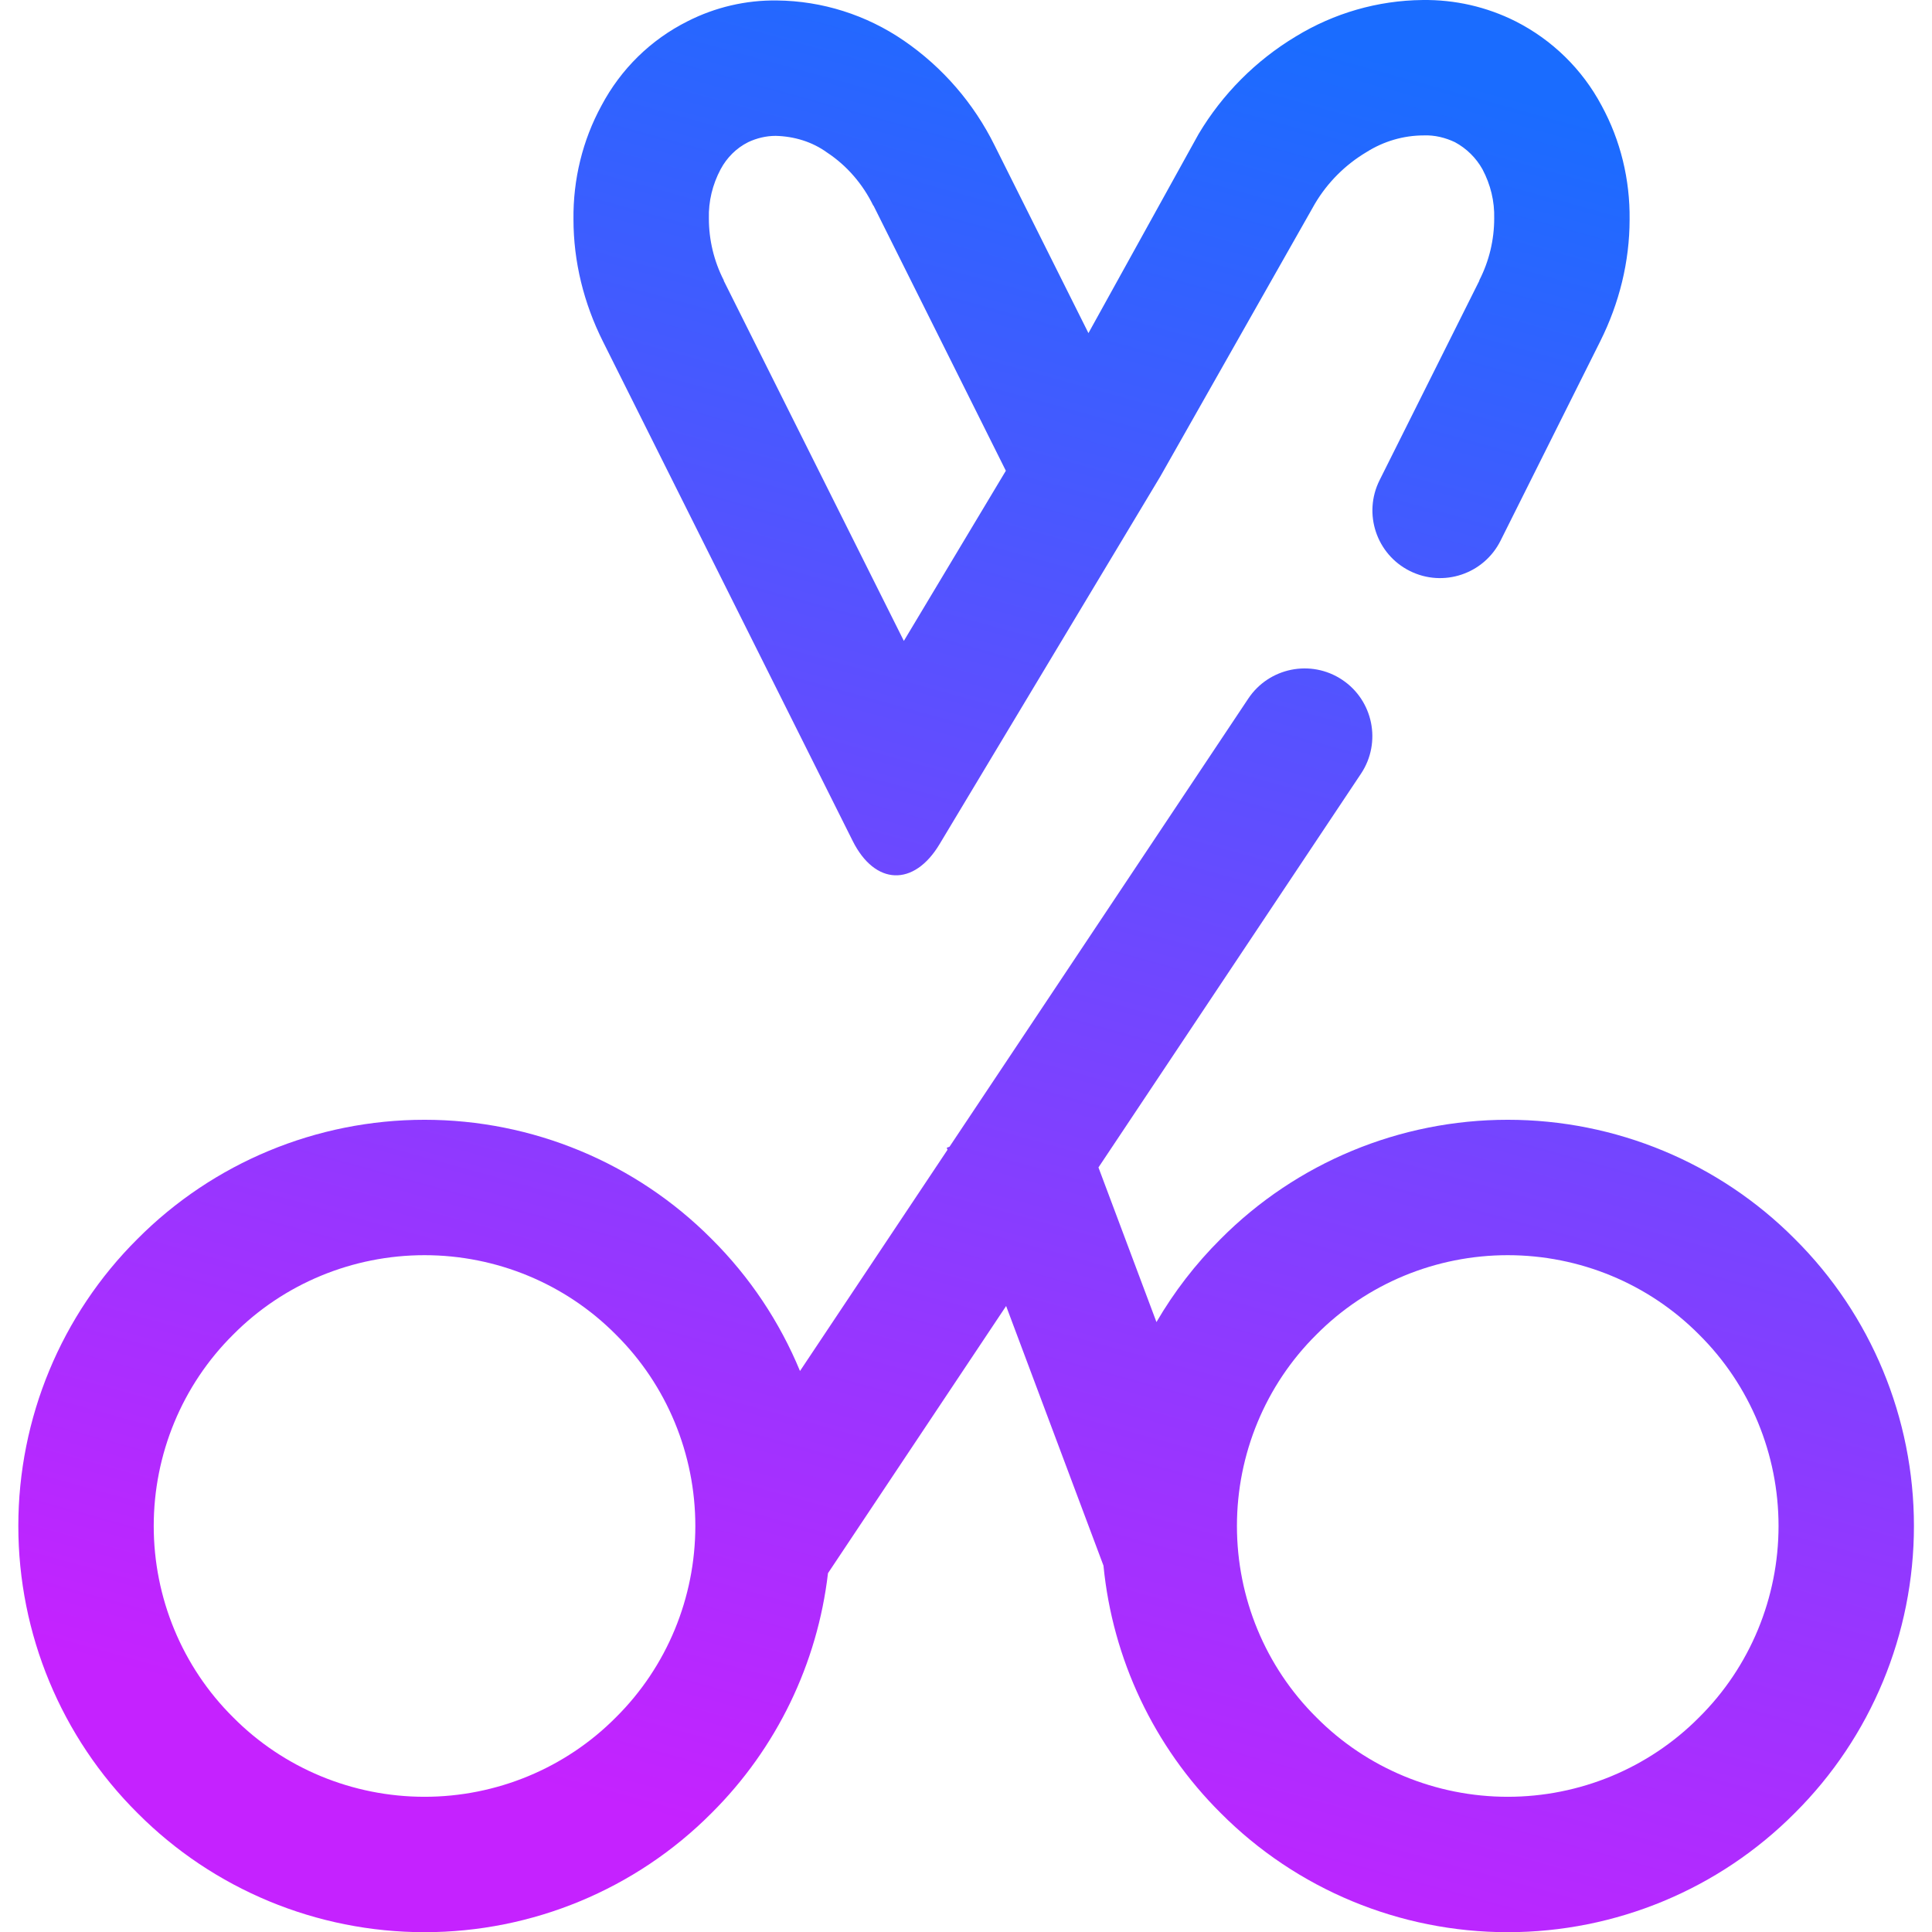 <?xml version="1.0" encoding="UTF-8" standalone="no"?>
<!-- Generator: Gravit.io -->

<svg
   xmlns:dc="http://purl.org/dc/elements/1.1/"
   xmlns:cc="http://creativecommons.org/ns#"
   xmlns:rdf="http://www.w3.org/1999/02/22-rdf-syntax-ns#"
   xmlns:svg="http://www.w3.org/2000/svg"
   xmlns="http://www.w3.org/2000/svg"
   xmlns:sodipodi="http://sodipodi.sourceforge.net/DTD/sodipodi-0.dtd"
   xmlns:inkscape="http://www.inkscape.org/namespaces/inkscape"
   style="isolation:isolate"
   viewBox="0 0 36 36"
   width="48"
   height="48"
   version="1.1"
   id="svg9"
   sodipodi:docname="copyq.svg"
   inkscape:version="0.92.4 (5da689c313, 2019-01-14)">
  <defs
     id="defs13" />
  <sodipodi:namedview
     pagecolor="#ffffff"
     bordercolor="#666666"
     borderopacity="1"
     objecttolerance="10"
     gridtolerance="10"
     guidetolerance="10"
     inkscape:pageopacity="0"
     inkscape:pageshadow="2"
     inkscape:window-width="640"
     inkscape:window-height="480"
     id="namedview11"
     showgrid="false"
     inkscape:zoom="29.365243"
     inkscape:cx="25.325443"
     inkscape:cy="32"
     inkscape:current-layer="svg9"
     units="px" />
  <linearGradient
     id="_lgradient_73"
     x1="0.672"
     y1="0.021"
     x2="0.422"
     y2="0.96"
     gradientTransform="matrix(42,0,0,42.81,3.5,2.69)"
     gradientUnits="userSpaceOnUse">
    <stop
       offset="0%"
       stop-opacity="1"
       style="stop-color:rgb(26,108,255)"
       id="stop2" />
    <stop
       offset="100%"
       stop-opacity="1"
       style="stop-color:rgb(197,34,255)"
       id="stop4" />
  </linearGradient>
  <g
     id="g826"
     transform="matrix(0.841,0,0,0.841,-2.602,-2.262)">
    <path
       id="path7"
       d="m 25.386,31.626 -3.947,5.92 C 21.205,39.55 20.301,41.427 18.86,42.86 17.18,44.55 14.89,45.5 12.5,45.5 10.11,45.5 7.82,44.55 6.14,42.86 4.45,41.18 3.5,38.89 3.5,36.5 v 0 0 c 0,-2.39 0.95,-4.68 2.64,-6.36 1.68,-1.69 3.97,-2.64 6.36,-2.64 2.39,0 4.68,0.95 6.36,2.64 0.848,0.843 1.51,1.84 1.959,2.926 v 0 0 L 24.087,28.165 24.07,28.12 24.132,28.097 30.75,18.17 v 0 c 0.458,-0.69 1.39,-0.878 2.08,-0.42 v 0 c 0.69,0.458 0.878,1.39 0.42,2.08 v 0 l -5.818,8.726 1.285,3.426 c 0.389,-0.668 0.866,-1.288 1.423,-1.842 1.68,-1.69 3.97,-2.64 6.36,-2.64 2.39,0 4.68,0.95 6.36,2.64 1.69,1.68 2.64,3.97 2.64,6.36 0,2.39 -0.95,4.68 -2.64,6.36 -1.68,1.69 -3.97,2.64 -6.36,2.64 -2.39,0 -4.68,-0.95 -6.36,-2.64 -1.482,-1.473 -2.395,-3.415 -2.597,-5.482 v 0 z M 6.5,36.5 c 0,-1.59 0.63,-3.12 1.76,-4.24 1.12,-1.13 2.65,-1.76 4.24,-1.76 1.59,0 3.12,0.63 4.24,1.76 1.13,1.12 1.76,2.65 1.76,4.24 0,1.59 -0.63,3.12 -1.76,4.24 -1.12,1.13 -2.65,1.76 -4.24,1.76 -1.59,0 -3.12,-0.63 -4.24,-1.76 C 7.13,39.62 6.5,38.09 6.5,36.5 Z m 24,0 c 0,-1.59 0.63,-3.12 1.76,-4.24 1.12,-1.13 2.65,-1.76 4.24,-1.76 1.59,0 3.12,0.63 4.24,1.76 1.13,1.12 1.76,2.65 1.76,4.24 0,1.59 -0.63,3.12 -1.76,4.24 -1.12,1.13 -2.65,1.76 -4.24,1.76 -1.59,0 -3.12,-0.63 -4.24,-1.76 C 31.13,39.62 30.5,38.09 30.5,36.5 Z M 25.38,13.12 22.45,7.25 c 0,0 -0.01,-0.01 -0.01,-0.01 C 22.21,6.77 21.86,6.36 21.42,6.07 21.09,5.83 20.69,5.71 20.28,5.7 c -0.21,0 -0.42,0.05 -0.61,0.14 -0.26,0.13 -0.47,0.34 -0.61,0.6 -0.18,0.34 -0.27,0.71 -0.26,1.09 0,0.47 0.11,0.94 0.33,1.37 0,0 0,0 0,0.01 l 3.99,7.98 z m 1.83,-3.05 2.44,-4.41 c 0.53,-0.89 1.27,-1.63 2.15,-2.16 0.85,-0.52 1.82,-0.8 2.81,-0.81 0.72,-0.01 1.42,0.15 2.06,0.47 0.81,0.41 1.48,1.06 1.91,1.87 0.42,0.77 0.63,1.64 0.62,2.52 0,0.94 -0.23,1.86 -0.65,2.7 l -2.21,4.42 v 0 c -0.37,0.74 -1.27,1.04 -2.01,0.67 v 0 c -0.74,-0.37 -1.04,-1.27 -0.67,-2.01 v 0 l 2.21,-4.42 c 0,-0.01 0,-0.01 0,-0.01 C 36.09,8.47 36.2,8 36.2,7.53 36.21,7.15 36.12,6.78 35.94,6.44 35.8,6.19 35.59,5.98 35.33,5.84 35.12,5.74 34.88,5.68 34.64,5.69 c -0.45,0 -0.89,0.13 -1.27,0.37 -0.47,0.28 -0.86,0.67 -1.14,1.14 0,0 0,0 0,0 l -3.43,6.05 -4.89,8.145 c -0.569,0.947 -1.431,0.913 -1.924,-0.074 L 16.45,10.25 C 16.03,9.41 15.8,8.49 15.8,7.55 15.79,6.67 16,5.8 16.42,5.03 16.85,4.22 17.51,3.57 18.33,3.16 18.94,2.85 19.62,2.69 20.31,2.7 c 1,0.01 1.98,0.32 2.81,0.89 0.86,0.59 1.55,1.39 2.01,2.32 z"
       style="fill:url(#_lgradient_73);fill-rule:evenodd"
       inkscape:connector-curvature="0" />
  </g>
</svg>
